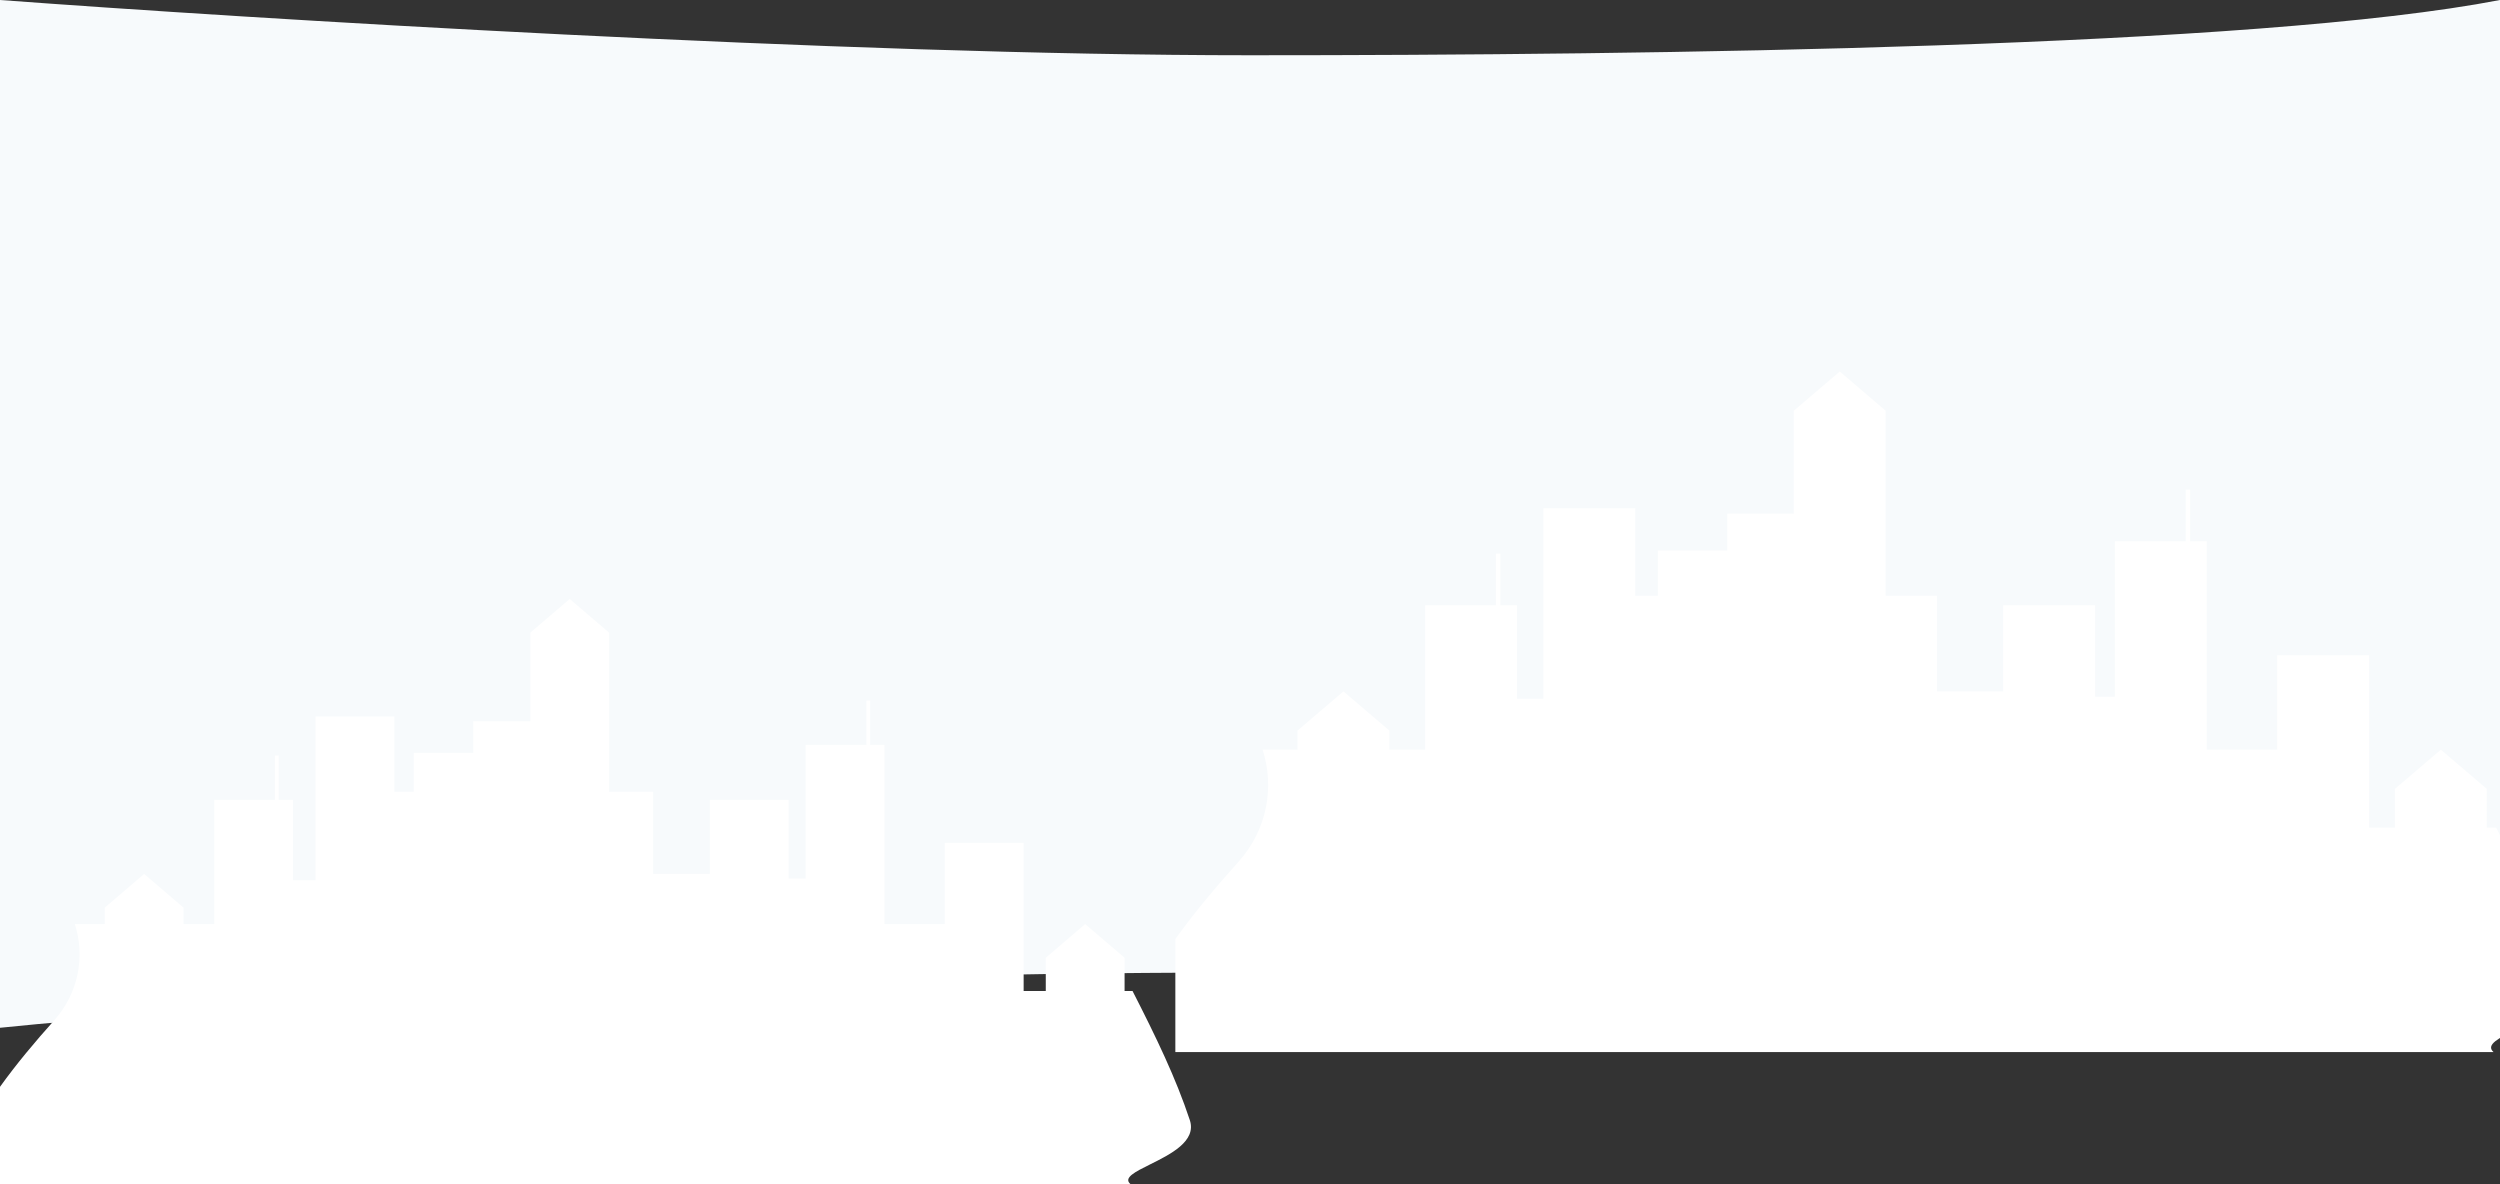 <svg width="1440" height="682" viewBox="0 0 1440 682" fill="none" xmlns="http://www.w3.org/2000/svg">
<rect x="0" y="0" width="1440" height="682" fill="#333333" stroke="none"/>
<path d="M720 31.828C485.419 31.828 142.258 10.609 0 0V592C103.548 581.391 392.516 560.172 720 560.172C1047.48 560.172 1336.45 581.391 1440 592V0C1299 27.301 954.581 31.828 720 31.828Z" fill="#F7FAFC"/>
<g style="mix-blend-mode:overlay">
<path fill-rule="evenodd" clip-rule="evenodd" d="M1437.75 476.692C1453.64 507.697 1466.87 535.003 1476.23 563.185C1480.92 577.316 1463.22 586.08 1449.51 592.865C1439.41 597.867 1431.48 601.793 1436.3 606H677V540.878C687.882 525.731 700.535 510.676 713.272 496.502C730.05 477.83 734.158 453.228 727.268 431.821H747.358V420.823L773.825 398.241L800.292 420.823V431.821H820.879V348.614H861.656V318.89H864.207V348.614H873.813V402.463H888.968V292.745H941.919V343.18H954.92V317.109H994.886V295.885H1033.23V236.583L1059.7 214L1086.15 236.583V343.198H1115.73V398.241H1153.82V348.614H1206.77V401.307H1218.17V311.766H1258.96V282.041H1261.51V311.766H1271.12V431.821H1311.65V377.439H1364.6V476.692H1379.47V454.403L1405.94 431.821L1432.4 454.403V476.692H1437.75ZM652.346 570.835C665.973 597.489 677.315 620.964 685.339 645.192C689.362 657.34 674.182 664.875 662.43 670.708C653.768 675.008 646.968 678.383 651.096 682H0V626.015C9.331 612.993 20.182 600.051 31.103 587.865C45.49 571.813 49.013 550.663 43.104 532.259H60.332V522.805L83.027 503.391L105.723 522.805V532.259H123.377V460.727H158.343V435.173H160.53V460.727H168.767V507.021H181.763V412.697H227.168V456.055H238.317V433.642H272.587V415.396H305.466V364.414L328.161 345L350.843 364.414V456.071H376.208V503.391H408.874V460.727H454.279V506.026H464.05V429.049H499.031V403.495H501.218V429.049H509.455V532.259H544.209V485.507H589.614V570.835H602.368V551.673L625.063 532.259L647.759 551.673V570.835H652.346Z" fill="white"/>
</g>
</svg>
